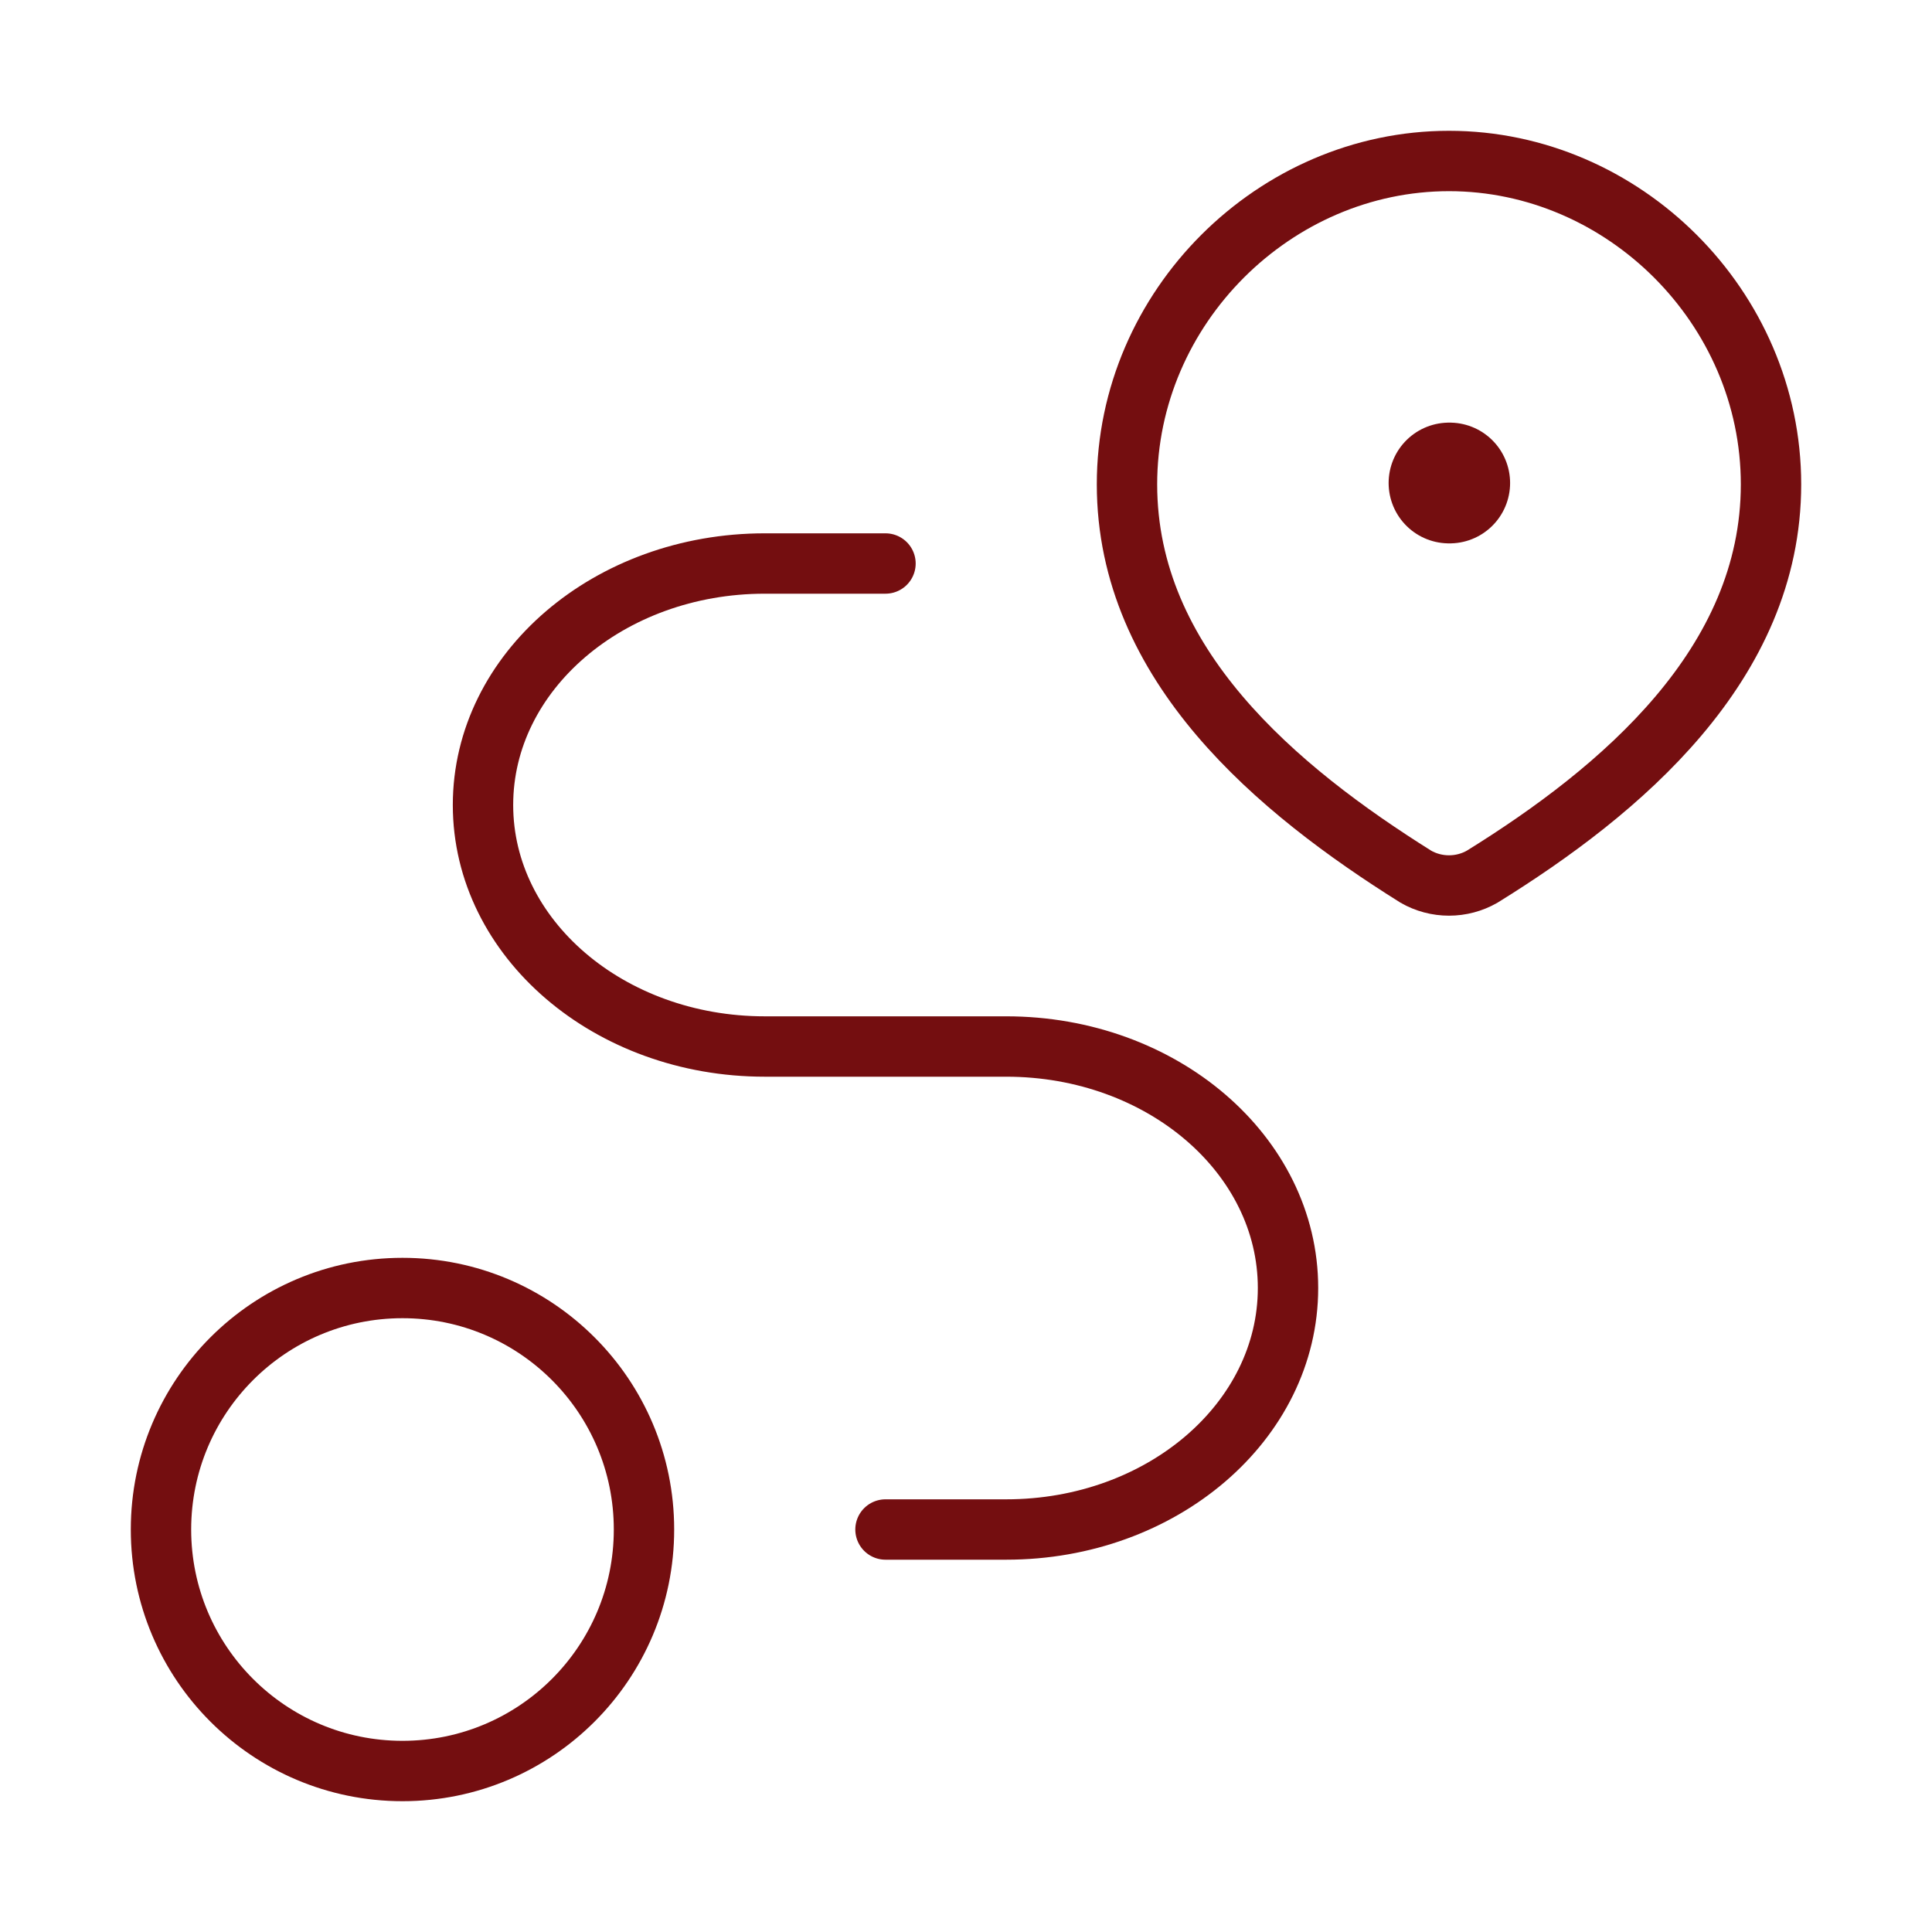<svg width="64" height="64" viewBox="0 0 64 64" fill="none" xmlns="http://www.w3.org/2000/svg">
<path d="M48 5.333C53.773 5.333 58.667 10.173 58.667 16.044C58.667 22.009 53.693 26.195 49.099 29.041C48.764 29.233 48.385 29.333 48 29.333C47.615 29.333 47.236 29.233 46.901 29.041C42.316 26.167 37.333 22.03 37.333 16.044C37.333 10.173 42.227 5.333 48 5.333Z" stroke="#740E10" stroke-width="2"/>
<path d="M48 16H48.024" stroke="#740E10" stroke-width="4" stroke-linecap="round" stroke-linejoin="round"/>
<circle cx="13.333" cy="50.667" r="8" stroke="#740E10" stroke-width="2" stroke-linecap="round" stroke-linejoin="round"/>
<path d="M29.333 18.667H25.333C20.179 18.667 16 22.248 16 26.667C16 31.085 20.179 34.667 25.333 34.667H33.333C38.488 34.667 42.667 38.248 42.667 42.667C42.667 47.085 38.488 50.667 33.333 50.667H29.333" stroke="#740E10" stroke-width="2" stroke-linecap="round" stroke-linejoin="round"/>
</svg>
